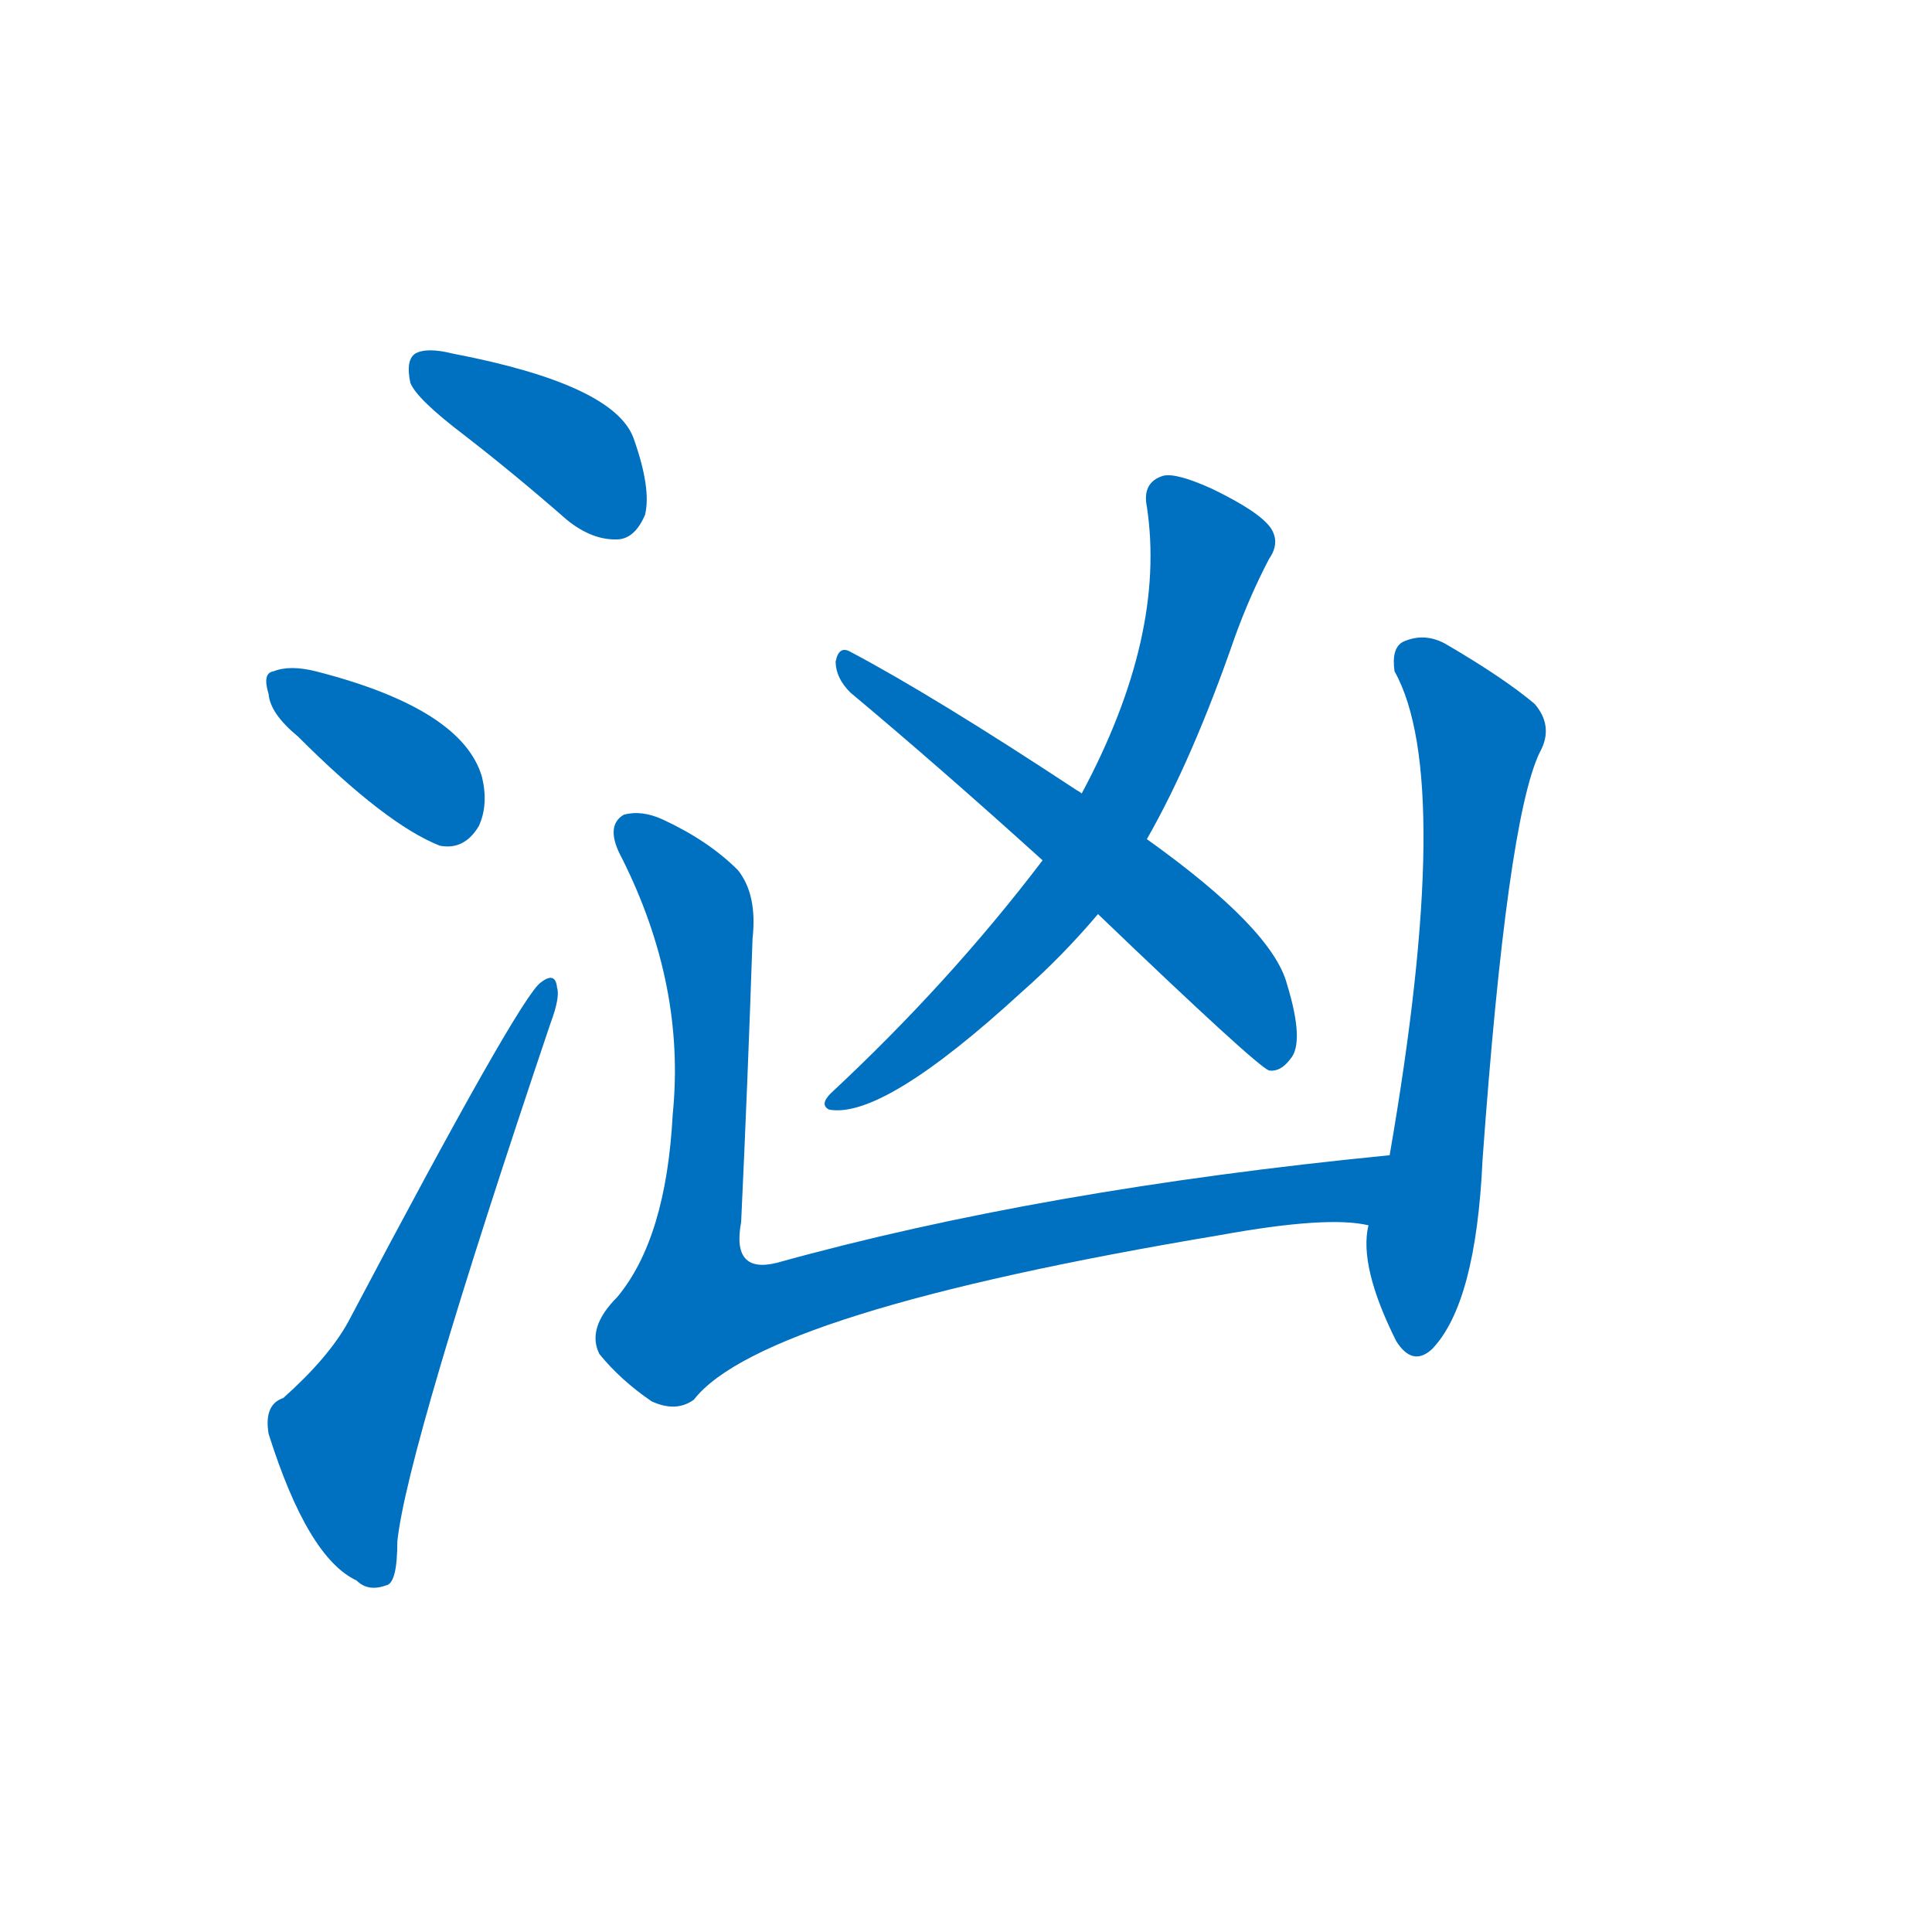 <svg width='83' height='83' >
                                <g transform="translate(3, 70) scale(0.07, -0.07)">
                                    <!-- 先将完整的字以灰色字体绘制完成，层级位于下面 -->
                                                                        <path d="M 242 733 Q 273 709 305 681 Q 321 668 337 669 Q 347 670 353 684 Q 357 700 346 731 Q 334 764 235 783 Q 219 787 212 783 Q 206 779 209 765 Q 213 755 242 733 Z" style="fill: #0070C0;"></path>
                                                                        <path d="M 140 548 Q 194 494 227 481 Q 242 478 251 493 Q 257 506 253 523 Q 241 565 151 588 Q 135 592 125 588 Q 118 587 122 574 Q 123 562 140 548 Z" style="fill: #0070C0;"></path>
                                                                        <path d="M 131 142 Q 119 138 122 120 Q 146 44 176 30 Q 183 23 194 27 Q 201 28 201 54 Q 207 111 295 372 Q 301 388 299 394 Q 298 404 289 397 Q 276 388 171 189 Q 159 167 131 142 Z" style="fill: #0070C0;"></path>
                                                                        <path d="M 661 485 Q 689 534 715 609 Q 724 634 736 657 Q 743 667 737 676 Q 730 686 701 700 Q 679 710 671 708 Q 658 704 661 689 Q 673 610 621 513 L 597 472 Q 540 397 467 329 Q 460 322 466 319 Q 499 313 584 391 Q 609 413 631 439 L 661 485 Z" style="fill: #0070C0;"></path>
                                                                        <path d="M 631 439 Q 728 346 736 343 Q 743 342 749 350 Q 758 360 747 396 Q 738 430 661 485 L 621 513 Q 620 514 618 515 Q 530 573 479 600 Q 472 604 470 594 Q 470 584 479 575 Q 534 529 597 472 L 631 439 Z" style="fill: #0070C0;"></path>
                                                                        <path d="M 810 291 Q 596 270 434 225 Q 406 218 412 250 Q 416 335 419 424 Q 422 451 410 466 Q 392 484 364 497 Q 351 503 340 500 Q 328 493 339 473 Q 378 395 370 316 Q 366 240 336 204 Q 317 185 325 169 Q 338 153 357 140 Q 372 133 383 141 Q 425 195 706 242 Q 772 254 797 248 C 827 246 840 294 810 291 Z" style="fill: #0070C0;"></path>
                                                                        <path d="M 797 248 Q 791 223 814 177 Q 824 161 836 172 Q 863 200 867 288 Q 882 496 902 538 Q 911 554 899 568 Q 880 584 844 605 Q 831 612 818 606 Q 811 602 813 588 Q 850 522 810 291 L 797 248 Z" style="fill: #0070C0;"></path>
                                    
                                    
                                                                                                                                                                                                                                                                                                                                                                                                                                                                                                                                                                                                                                </g>
                            </svg>